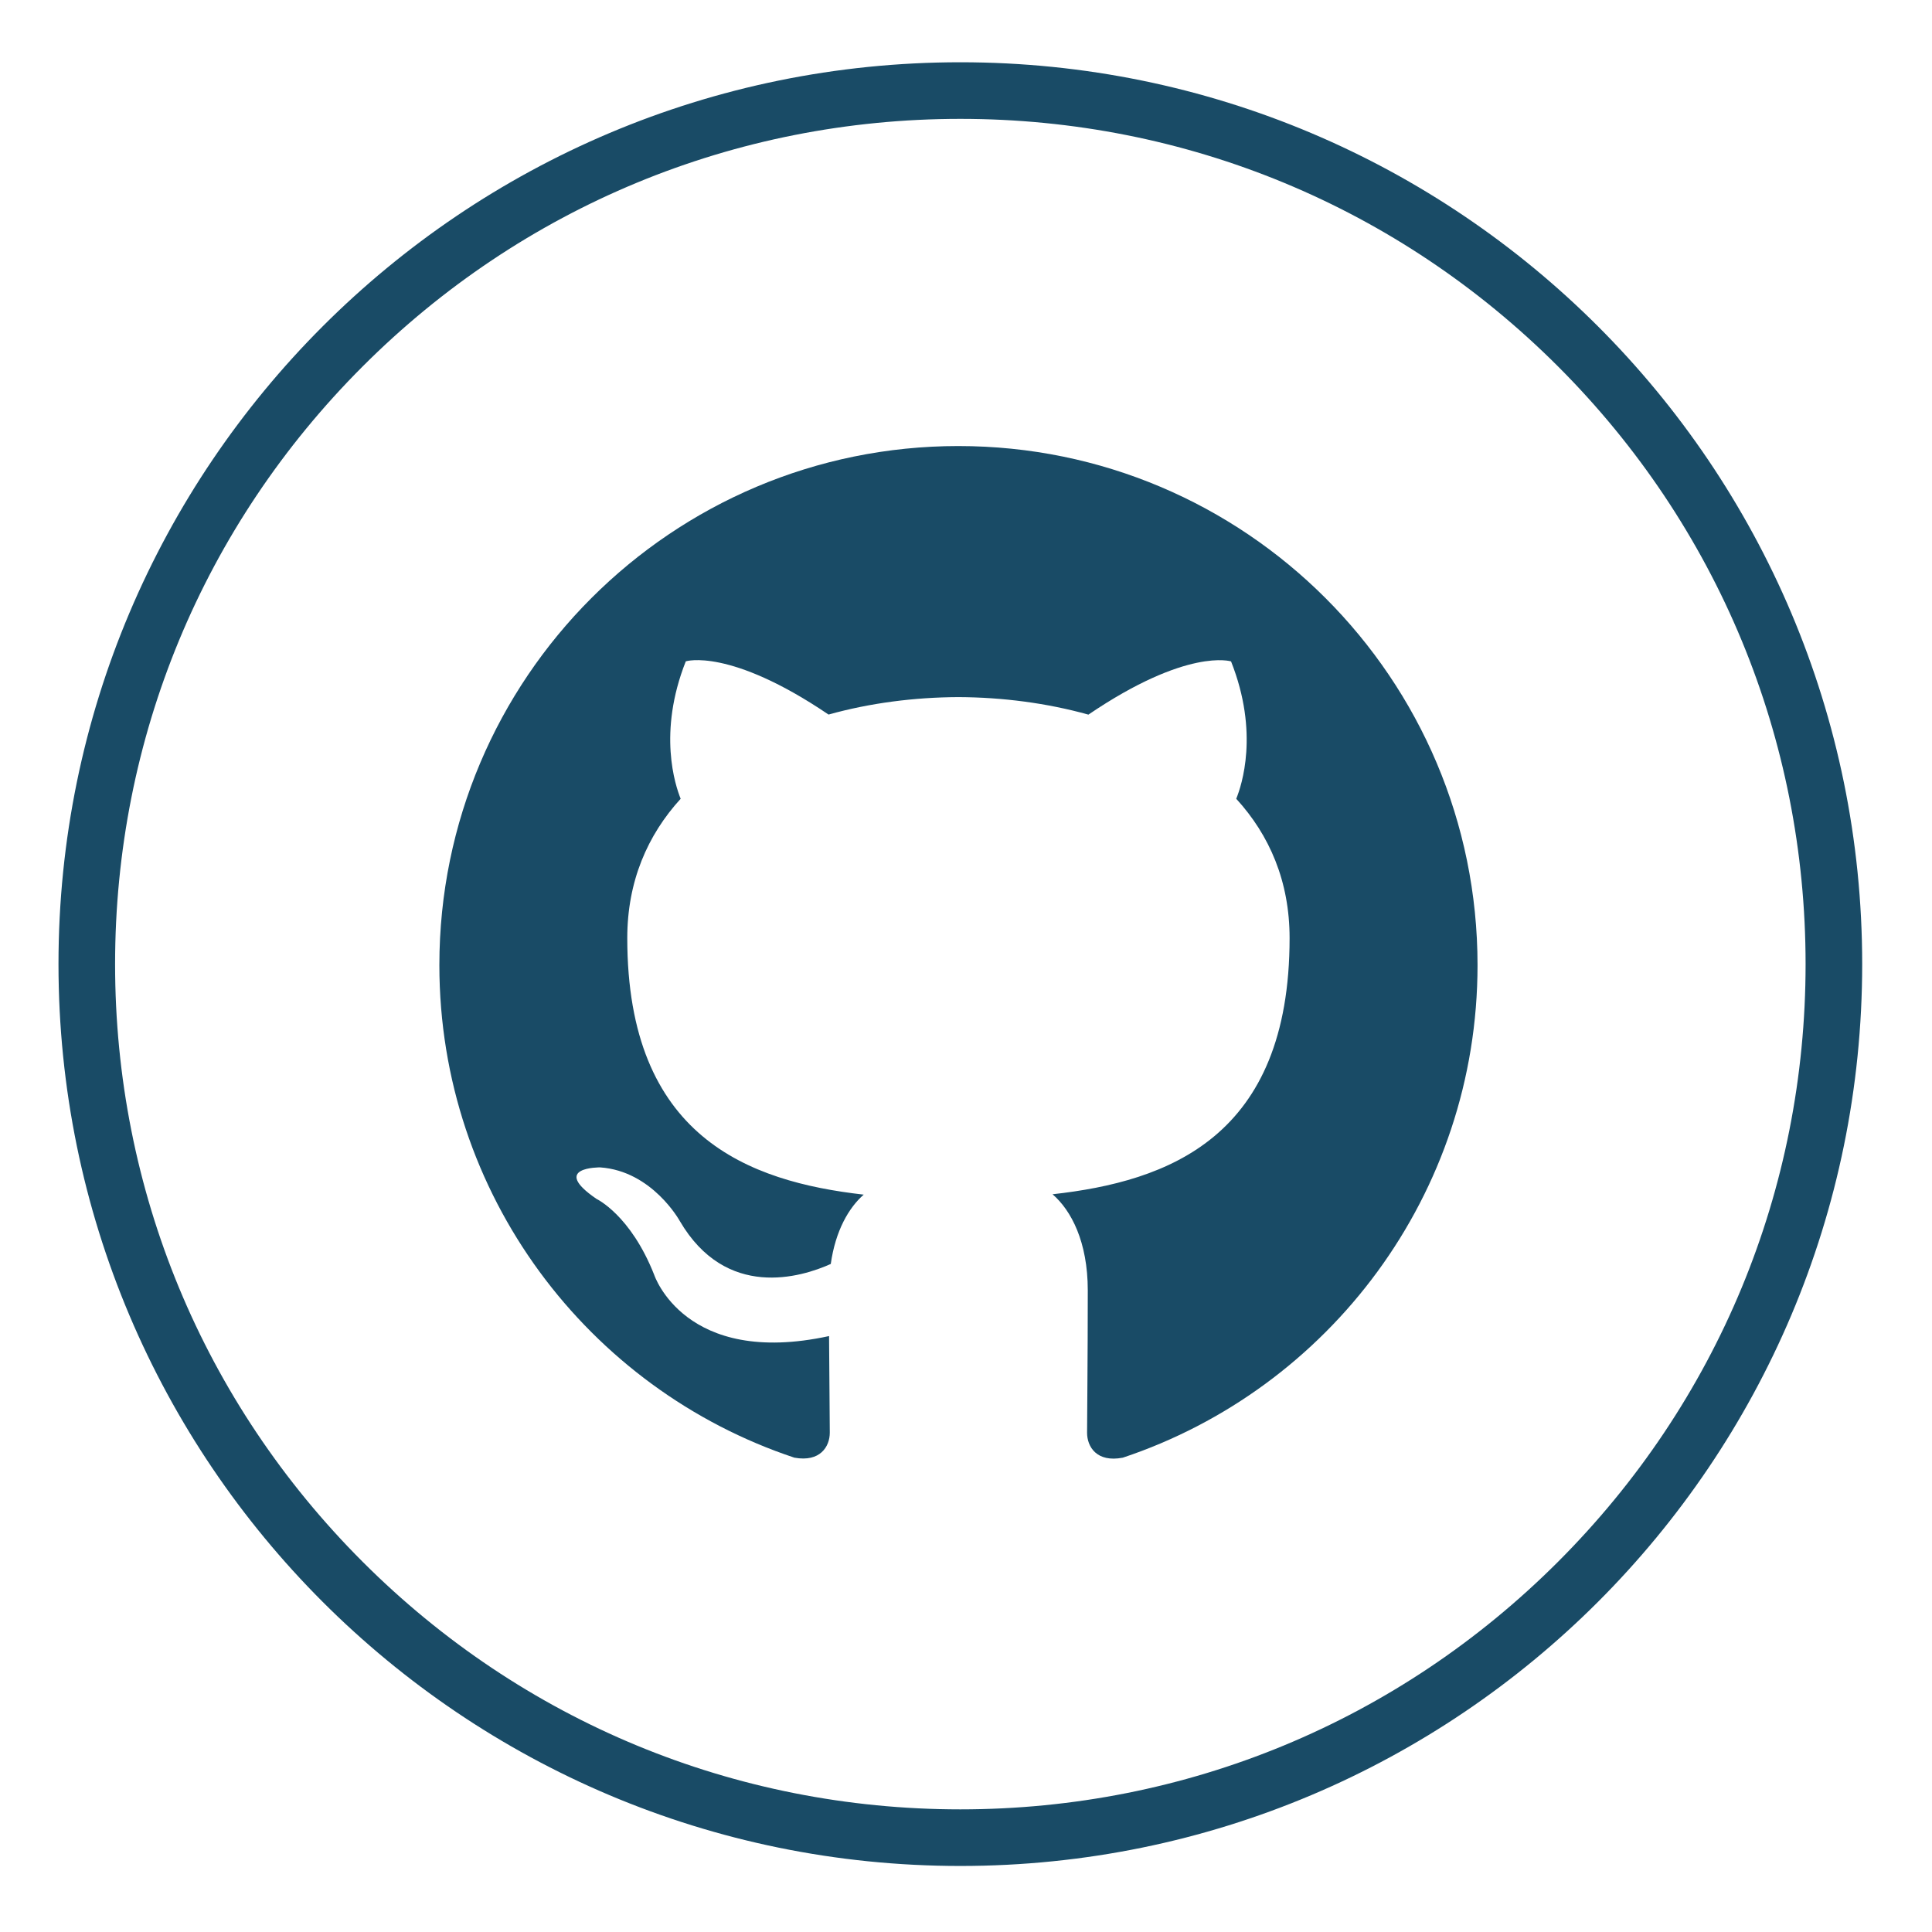 <svg width="512" height="512" xmlns="http://www.w3.org/2000/svg">

 <g>
  <title>background</title>
  <rect fill="none" id="canvas_background" height="402" width="582" y="-1" x="-1"/>
 </g>
 <g>
  <title>Layer 1</title>
  <path fill="#194b66" id="svg_1" d="m254.5,16.5c-131.996,0 -239,107.004 -239,239s107.004,239 239,239s239,-107.004 239,-239s-107.004,-239 -239,-239zm158.392,397.392c-42.308,42.308 -98.559,65.608 -158.392,65.608c-59.833,0 -116.084,-23.3 -158.392,-65.608c-42.308,-42.308 -65.608,-98.559 -65.608,-158.392c0,-59.833 23.3,-116.084 65.608,-158.392c42.308,-42.308 98.559,-65.608 158.392,-65.608c59.833,0 116.084,23.3 158.392,65.608c42.308,42.308 65.608,98.559 65.608,158.392c0,59.833 -23.3,116.084 -65.608,158.392z"/>
  <path fill="#194b66" id="svg_2" d="m254,118.205c-75.969,0 -137.563,61.594 -137.563,137.563c0,60.788 39.412,112.341 94.079,130.527c6.877,1.26 9.387,-2.989 9.387,-6.616c0,-3.275 -0.126,-14.122 -0.193,-25.608c-38.253,8.312 -46.339,-16.221 -46.339,-16.221c-6.263,-15.886 -15.273,-20.117 -15.273,-20.117c-12.502,-8.53 0.948,-8.363 0.948,-8.363c13.812,0.957 21.083,14.173 21.083,14.173c12.275,21.024 32.208,14.945 40.033,11.419c1.25,-8.866 4.81,-14.945 8.732,-18.371c-30.537,-3.476 -62.66,-15.281 -62.66,-67.992c0,-15.029 5.365,-27.287 14.147,-36.918c-1.402,-3.493 -6.138,-17.489 1.36,-36.422c0,0 11.536,-3.694 37.833,14.106c10.965,-3.065 22.728,-4.576 34.424,-4.626c11.687,0.051 23.459,1.578 34.441,4.643c26.247,-17.817 37.8,-14.106 37.8,-14.106c7.523,18.95 2.788,32.93 1.377,36.406c8.816,9.63 14.139,21.889 14.139,36.918c0,52.846 -32.174,64.483 -62.82,67.892c4.954,4.265 9.337,12.628 9.337,25.457c0,18.388 -0.185,33.215 -0.185,37.749c0,3.661 2.502,7.943 9.471,6.599c54.626,-18.22 94.004,-69.772 94.004,-130.527c0.001,-75.971 -61.593,-137.565 -137.562,-137.565z"/>
 </g>
</svg>